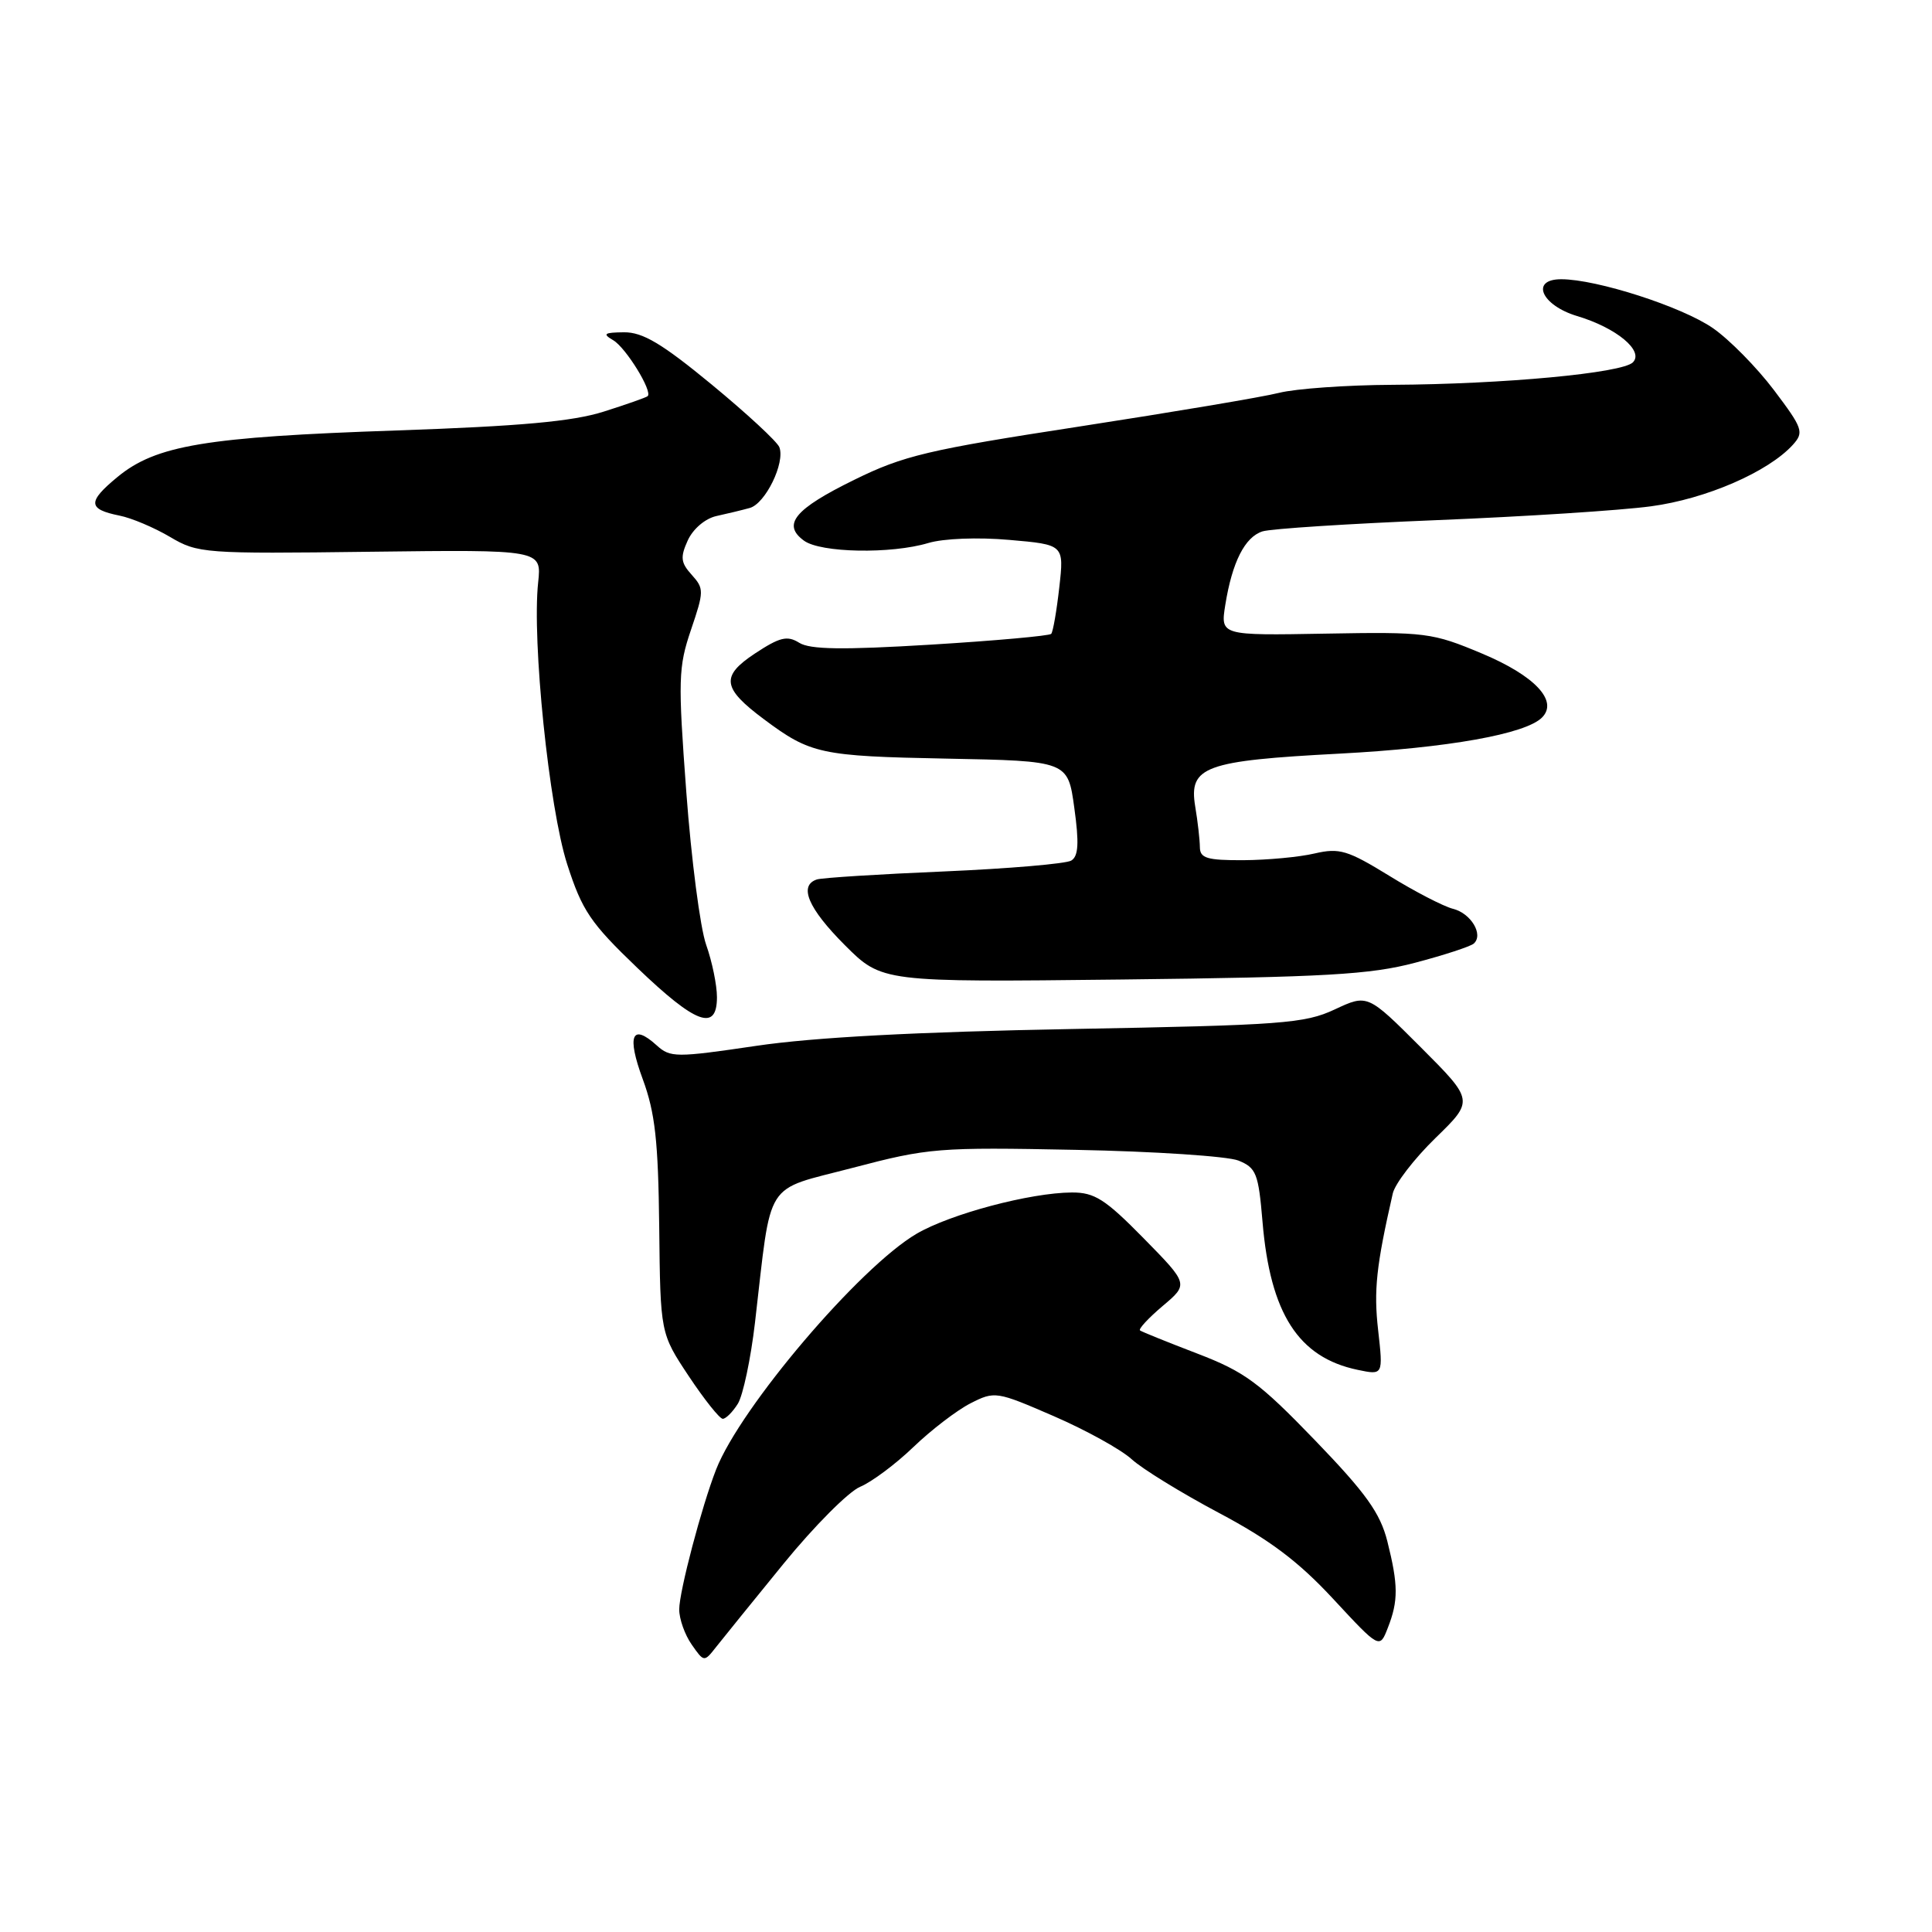 <?xml version="1.0" encoding="UTF-8" standalone="no"?>
<!DOCTYPE svg PUBLIC "-//W3C//DTD SVG 1.1//EN" "http://www.w3.org/Graphics/SVG/1.1/DTD/svg11.dtd" >
<svg xmlns="http://www.w3.org/2000/svg" xmlns:xlink="http://www.w3.org/1999/xlink" version="1.1" viewBox="0 0 256 256">
 <g >
 <path fill="currentColor"
d=" M 103.85 207.17 C 107.89 202.22 112.45 197.64 113.97 197.01 C 115.49 196.38 118.67 194.01 121.02 191.75 C 123.38 189.48 126.79 186.87 128.59 185.95 C 131.81 184.31 132.03 184.35 139.66 187.66 C 143.94 189.52 148.58 192.09 149.97 193.37 C 151.36 194.64 156.55 197.83 161.50 200.46 C 168.25 204.04 172.04 206.89 176.65 211.86 C 182.81 218.50 182.81 218.50 183.90 215.68 C 185.30 212.11 185.28 210.01 183.83 204.23 C 182.88 200.48 181.01 197.86 174.24 190.84 C 166.86 183.19 164.92 181.76 158.66 179.36 C 154.72 177.85 151.30 176.47 151.06 176.29 C 150.82 176.11 152.17 174.65 154.06 173.05 C 157.50 170.15 157.50 170.15 151.53 164.07 C 146.45 158.90 145.04 158.00 142.03 158.01 C 136.52 158.04 125.94 160.85 121.45 163.48 C 113.91 167.90 98.12 186.46 94.89 194.71 C 92.98 199.59 90.00 210.89 90.00 213.26 C 90.00 214.52 90.74 216.61 91.65 217.91 C 93.29 220.26 93.30 220.26 94.90 218.22 C 95.78 217.10 99.81 212.13 103.85 207.17 Z  M 97.77 186.00 C 98.45 184.90 99.48 180.06 100.04 175.25 C 102.29 155.96 101.08 157.87 113.00 154.74 C 123.04 152.10 124.33 152.00 142.50 152.36 C 152.95 152.56 162.67 153.21 164.10 153.78 C 166.46 154.74 166.75 155.48 167.29 161.89 C 168.31 174.05 172.04 179.87 179.89 181.51 C 183.28 182.22 183.28 182.22 182.61 176.25 C 182.01 170.98 182.36 167.74 184.55 158.14 C 184.85 156.84 187.39 153.54 190.20 150.80 C 195.31 145.83 195.31 145.83 188.26 138.77 C 181.21 131.72 181.21 131.72 176.85 133.76 C 172.87 135.62 169.90 135.84 142.00 136.35 C 121.43 136.73 107.83 137.45 100.21 138.58 C 89.57 140.15 88.82 140.15 87.02 138.52 C 83.72 135.53 83.03 137.21 85.17 143.00 C 86.81 147.46 87.22 151.18 87.35 162.59 C 87.50 176.67 87.50 176.67 91.26 182.34 C 93.33 185.45 95.36 188.00 95.77 188.00 C 96.18 188.00 97.08 187.10 97.77 186.00 Z  M 95.00 132.13 C 95.00 130.54 94.36 127.42 93.57 125.19 C 92.78 122.96 91.60 113.86 90.94 104.97 C 89.83 90.07 89.88 88.40 91.56 83.45 C 93.29 78.36 93.30 77.99 91.66 76.17 C 90.20 74.56 90.12 73.84 91.13 71.61 C 91.83 70.08 93.44 68.71 94.92 68.38 C 96.34 68.07 98.33 67.59 99.34 67.31 C 101.41 66.75 104.06 61.32 103.27 59.26 C 102.99 58.52 98.95 54.79 94.31 50.96 C 87.71 45.52 85.17 44.01 82.68 44.03 C 80.04 44.06 79.80 44.23 81.25 45.08 C 82.92 46.05 86.50 51.85 85.82 52.49 C 85.65 52.66 83.03 53.58 80.00 54.54 C 75.88 55.85 68.99 56.47 52.50 57.04 C 27.23 57.90 20.67 59.00 15.57 63.20 C 11.57 66.50 11.62 67.47 15.83 68.32 C 17.41 68.63 20.42 69.90 22.52 71.14 C 26.22 73.33 27.02 73.39 49.05 73.11 C 71.77 72.83 71.77 72.83 71.31 77.16 C 70.47 84.90 72.75 107.03 75.15 114.50 C 77.14 120.68 78.23 122.29 84.45 128.25 C 92.22 135.70 95.00 136.72 95.00 132.13 Z  M 187.50 127.57 C 191.35 126.56 194.85 125.41 195.28 125.03 C 196.61 123.85 194.91 121.01 192.52 120.42 C 191.27 120.10 187.47 118.14 184.07 116.04 C 178.55 112.65 177.48 112.33 174.19 113.09 C 172.16 113.57 167.91 113.96 164.75 113.98 C 159.94 114.00 159.00 113.72 158.99 112.25 C 158.98 111.29 158.71 108.86 158.37 106.85 C 157.50 101.57 159.62 100.80 177.50 99.86 C 191.85 99.10 202.13 97.27 204.32 95.08 C 206.52 92.88 203.38 89.54 196.38 86.60 C 189.77 83.83 188.95 83.72 175.61 83.96 C 161.71 84.21 161.71 84.21 162.36 80.14 C 163.27 74.48 164.95 71.15 167.29 70.41 C 168.39 70.06 178.78 69.39 190.39 68.92 C 202.00 68.45 214.76 67.63 218.75 67.09 C 226.04 66.12 234.31 62.53 237.57 58.93 C 239.06 57.27 238.89 56.77 235.05 51.68 C 232.78 48.68 229.15 44.99 226.97 43.48 C 222.88 40.64 211.57 37.00 206.87 37.00 C 202.73 37.00 204.23 40.45 208.98 41.88 C 214.19 43.44 217.86 46.49 216.37 48.01 C 214.97 49.44 199.20 50.91 184.50 50.99 C 178.45 51.02 171.70 51.50 169.50 52.05 C 167.30 52.61 155.38 54.61 143.00 56.52 C 122.94 59.60 119.71 60.37 113.19 63.58 C 105.28 67.46 103.60 69.50 106.53 71.64 C 108.74 73.26 118.08 73.43 123.01 71.95 C 125.02 71.35 129.57 71.17 133.75 71.54 C 141.00 72.17 141.00 72.17 140.36 77.84 C 140.01 80.95 139.53 83.72 139.29 83.99 C 139.06 84.25 131.87 84.90 123.33 85.42 C 111.65 86.13 107.33 86.07 105.90 85.17 C 104.31 84.18 103.33 84.42 100.02 86.60 C 95.47 89.62 95.69 91.18 101.26 95.33 C 107.39 99.90 108.74 100.20 125.38 100.52 C 141.50 100.83 141.50 100.83 142.35 107.04 C 143.00 111.71 142.90 113.45 141.95 114.03 C 141.26 114.45 133.68 115.10 125.10 115.47 C 116.52 115.83 108.94 116.31 108.25 116.53 C 105.79 117.33 107.08 120.36 111.93 125.22 C 116.86 130.15 116.86 130.15 148.68 129.79 C 175.64 129.48 181.57 129.14 187.50 127.57 Z "/>
</g>
</svg>
